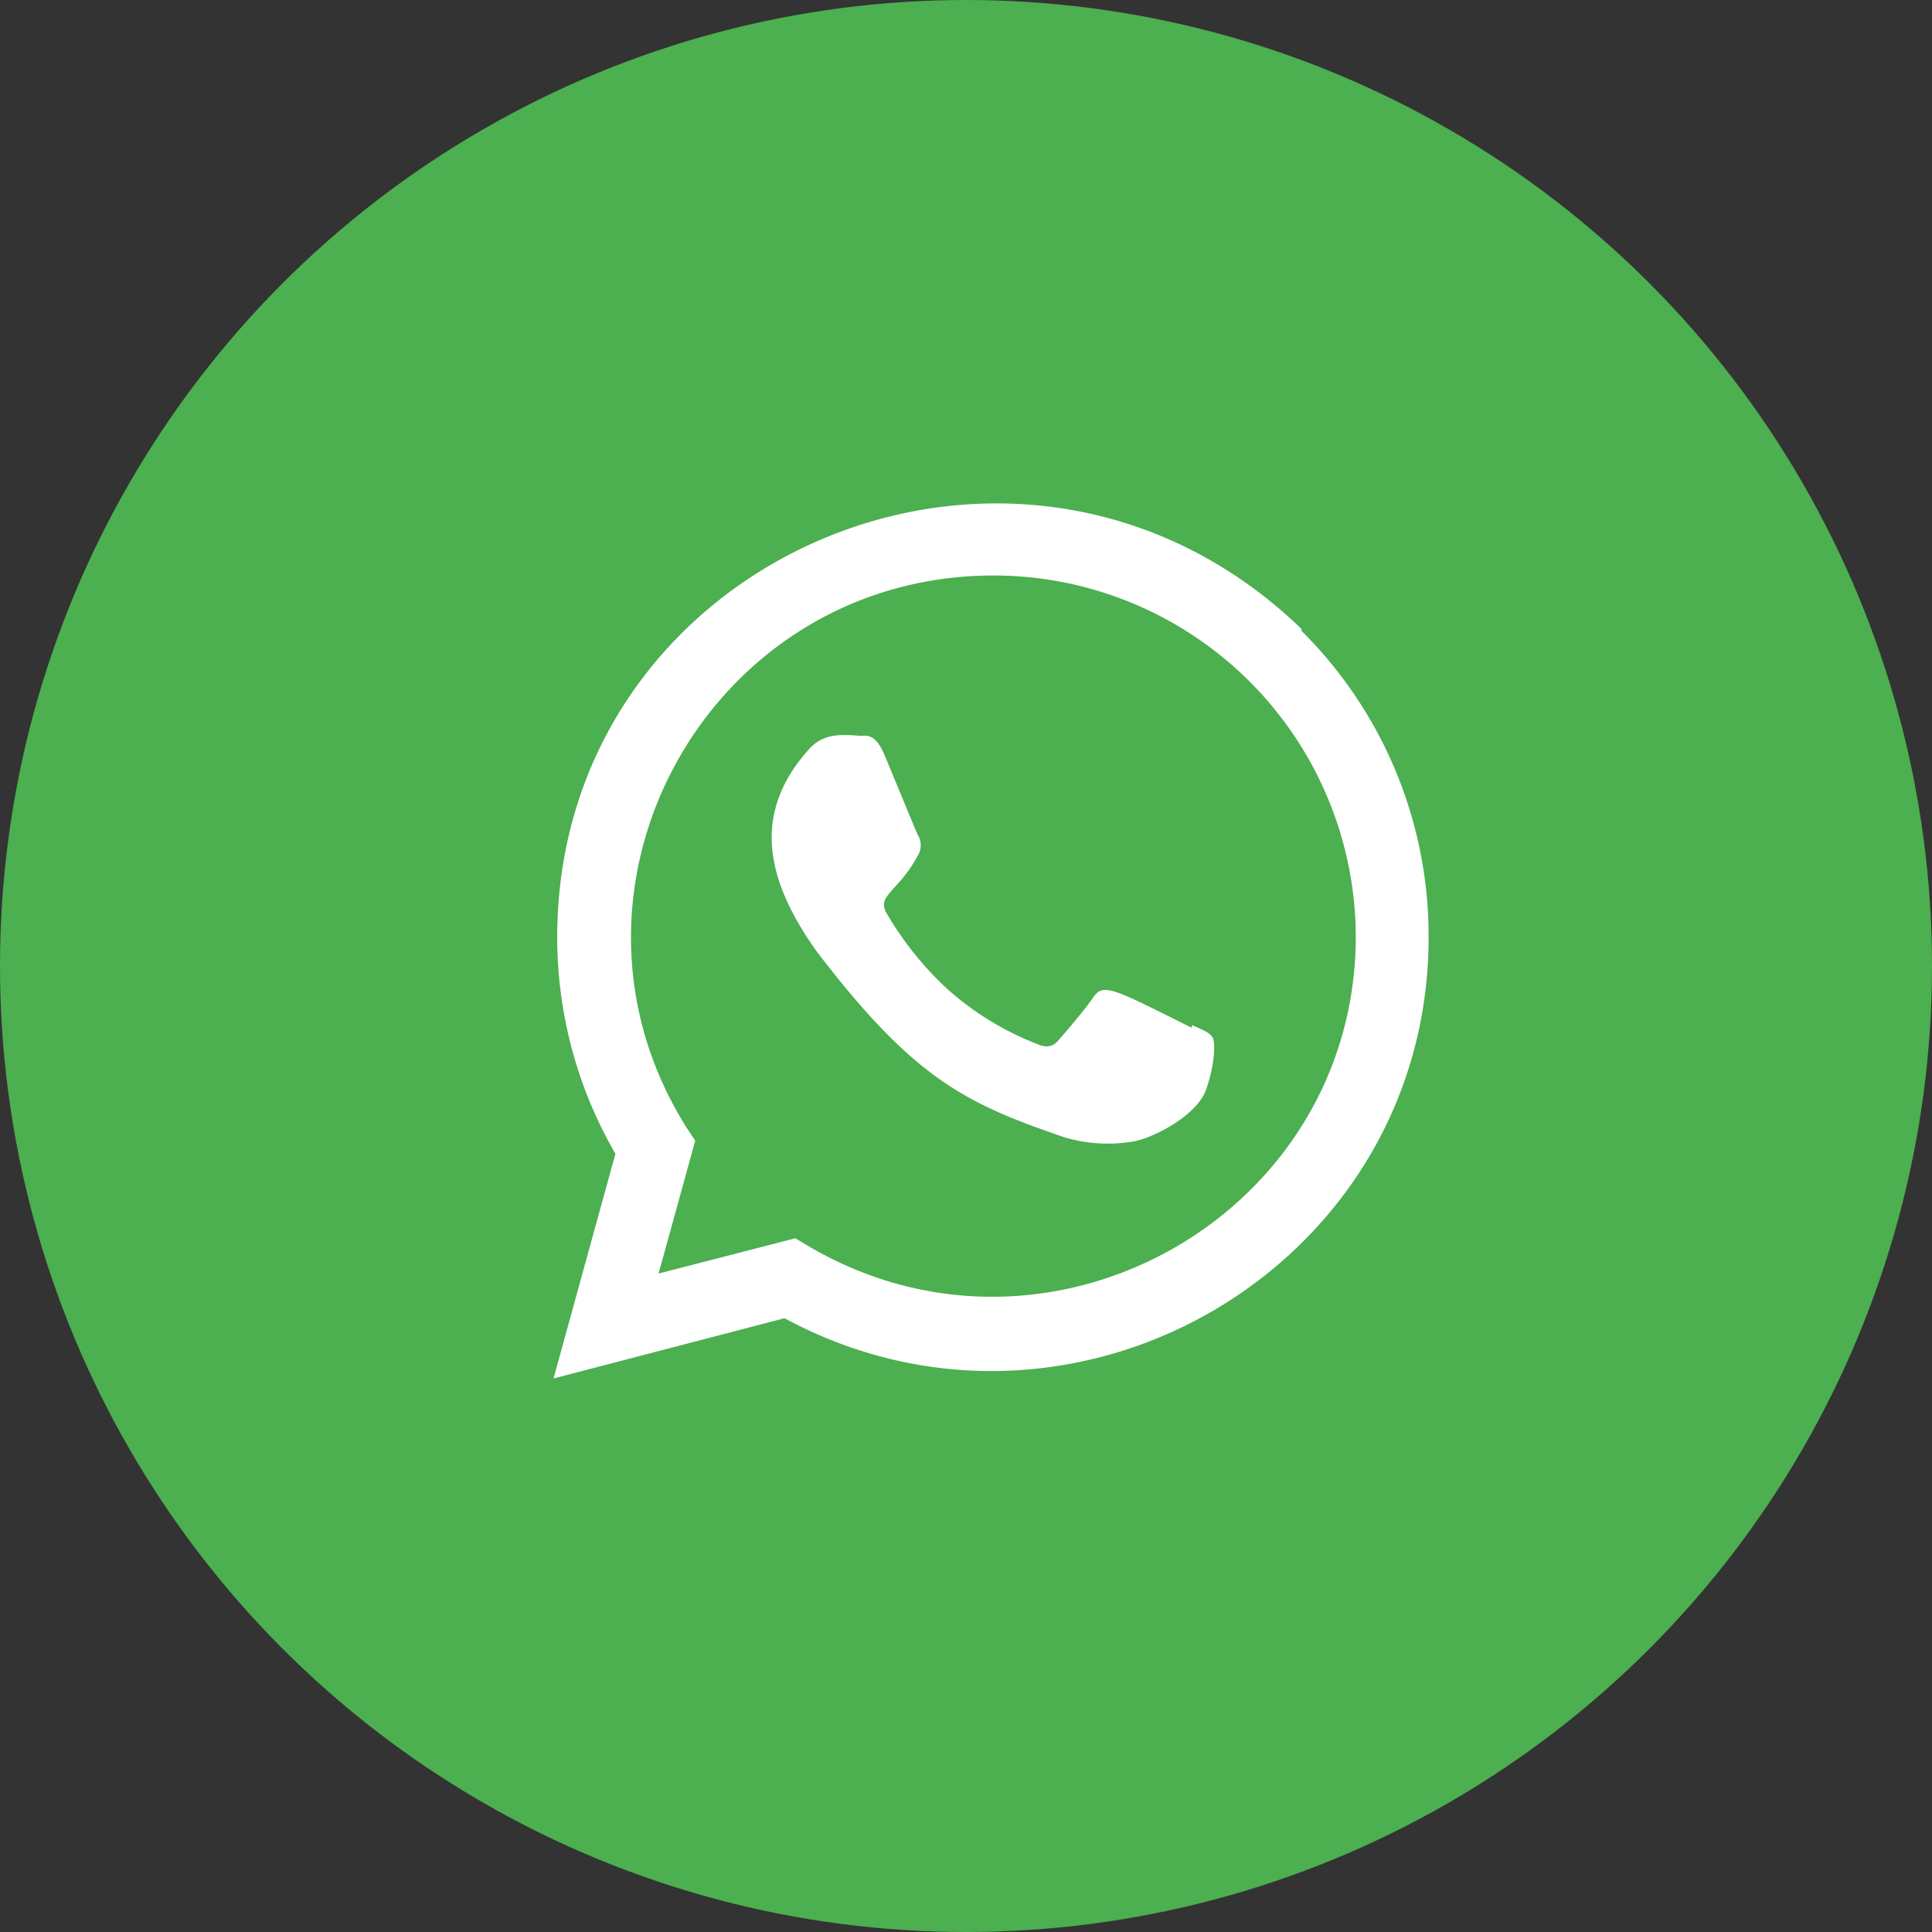 <svg xmlns="http://www.w3.org/2000/svg" viewBox="0 0 329 329"><rect x="0" y="0" width="329" height="329" fill="#333333" stroke="none"/><defs><style>.cls-1{fill:#4caf50;}.cls-2{fill:#fff;}</style></defs><g id="Camada_2" data-name="Camada 2"><g id="Camada_1-2" data-name="Camada 1"><circle class="cls-1" cx="164.5" cy="164.5" r="164.5"/><path class="cls-2" d="M203,174.55l-.06.47c-13.65-6.81-15.08-7.71-16.85-5.07-1.22,1.83-4.78,6-5.86,7.22s-2.16,1.3-4,.46a50.25,50.25,0,0,1-14.92-9.22A56.19,56.19,0,0,1,151,155.56c-1.82-3.14,2-3.59,5.45-10.15a3.41,3.41,0,0,0-.16-3.25c-.46-.93-4.17-10.06-5.72-13.7s-3-3.16-4.18-3.16c-3.57-.31-6.19-.26-8.49,2.13-10,11-7.49,22.38,1.08,34.46C155.8,184,164.78,188,181.2,193.65a25.79,25.79,0,0,0,11.67.75c3.56-.57,11-4.48,12.52-8.86s1.58-8,1.11-8.85-1.67-1.3-3.53-2.14Z"/><path class="cls-2" d="M221.67,107.14C173.93,61,94.92,94.46,94.89,159.56a73.46,73.46,0,0,0,9.91,36.92L94.26,234.74l39.34-10.26c49.08,26.51,109.66-8.69,109.68-64.88a73.22,73.22,0,0,0-21.7-52.22Zm9.21,52.26c0,47.39-52.07,77-93.21,52.8l-2.24-1.33-23.28,6,6.24-22.63L116.9,192c-25.6-40.76,3.81-94,52.32-94a61.7,61.7,0,0,1,61.66,61.47Z"/></g></g></svg>